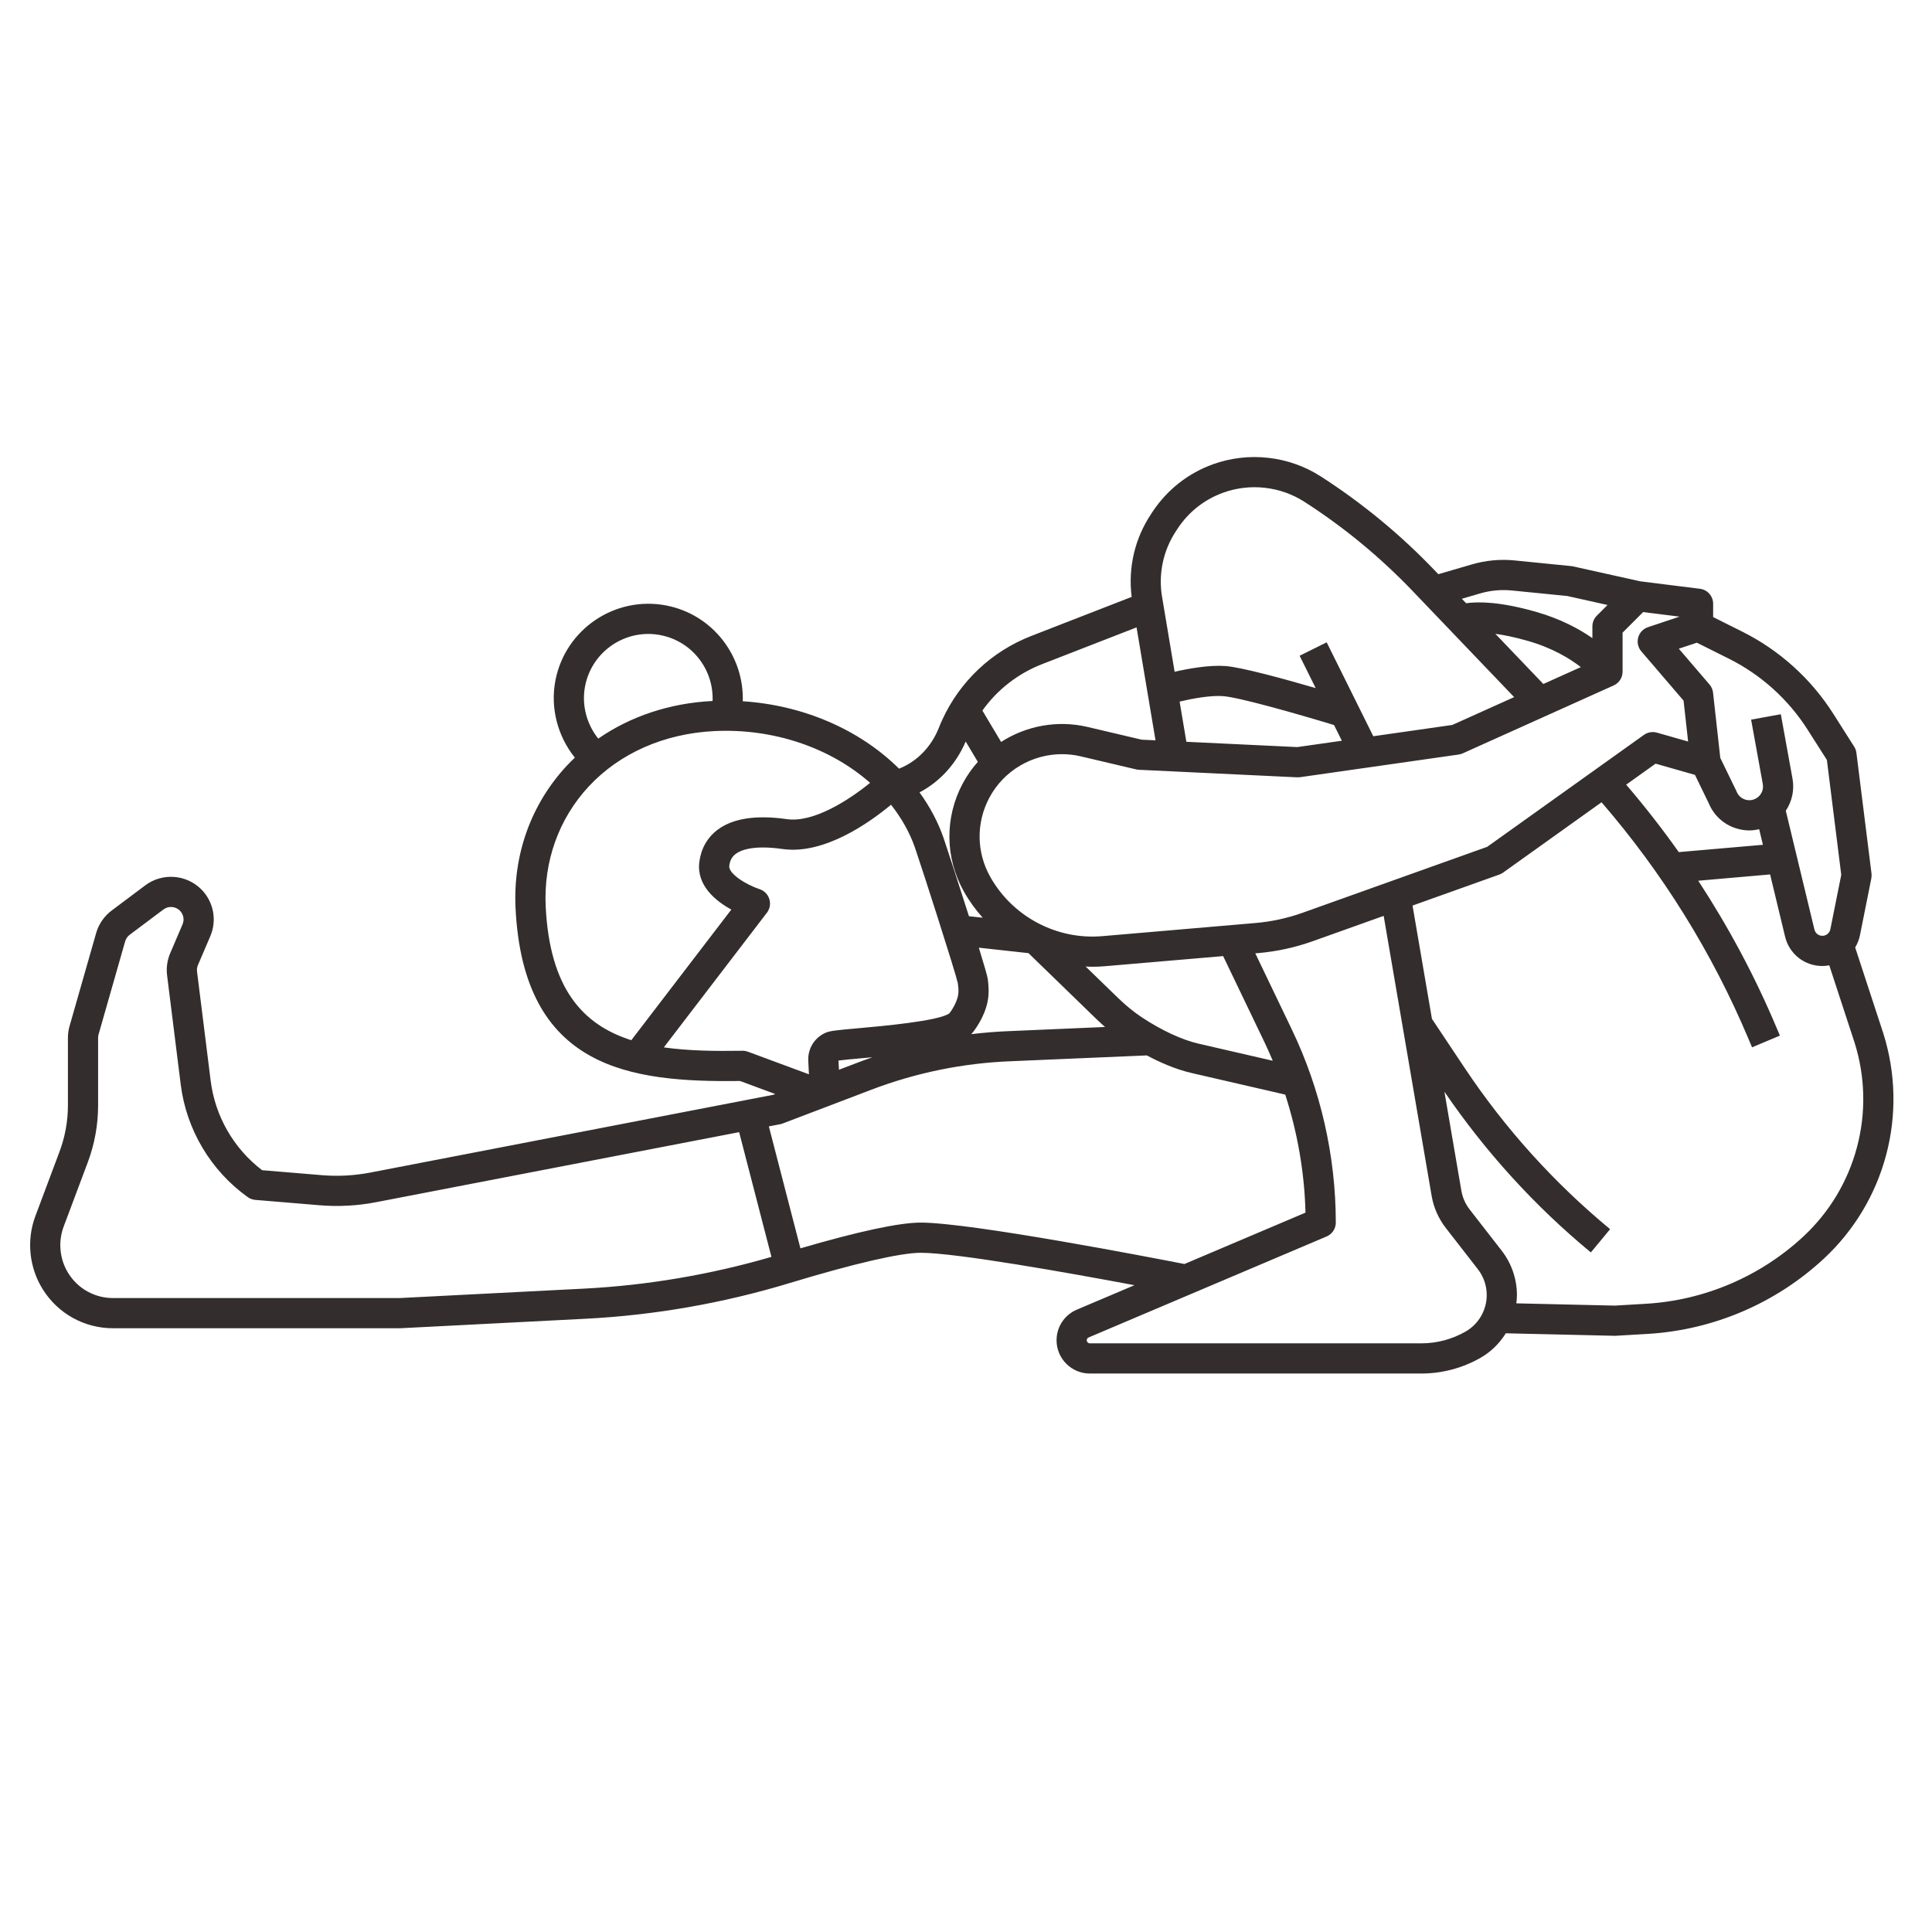 <svg width="64" height="64" viewBox="0 0 64 64" fill="none" xmlns="http://www.w3.org/2000/svg">
<g id="yoga-pose/03">
<path id="Vector" d="M6.965 31.017C7.194 30.482 7.077 29.87 6.665 29.458C6.17 28.963 5.374 28.907 4.814 29.327L3.696 30.165C3.451 30.349 3.269 30.613 3.185 30.909L2.305 33.989C2.268 34.115 2.25 34.246 2.25 34.378V36.611C2.25 37.141 2.156 37.661 1.969 38.157L1.172 40.284C0.873 41.081 0.964 41.986 1.415 42.707C1.921 43.517 2.793 44 3.747 44H13.25C13.258 44 13.267 44 13.276 43.999L19.404 43.685C21.685 43.568 23.956 43.17 26.155 42.504C28.29 41.856 29.833 41.5 30.5 41.5C31.673 41.5 35.407 42.166 37.581 42.574L35.671 43.384C35.263 43.557 35 43.955 35 44.398C35 45.006 35.494 45.5 36.102 45.5H47.084C47.77 45.5 48.448 45.32 49.043 44.98C49.392 44.781 49.675 44.498 49.882 44.167L53.488 44.25C53.492 44.25 53.496 44.25 53.5 44.25C53.51 44.25 53.52 44.25 53.529 44.249L54.583 44.187C56.76 44.059 58.838 43.169 60.432 41.681C61.422 40.756 62.13 39.576 62.479 38.267C62.833 36.94 62.802 35.546 62.387 34.231L61.455 31.386C61.53 31.263 61.584 31.126 61.614 30.979L61.99 29.098C62 29.046 62.002 28.991 61.996 28.938L61.496 24.938C61.486 24.864 61.461 24.794 61.421 24.732L60.727 23.64C59.988 22.479 58.946 21.54 57.715 20.924L56.75 20.441V20C56.75 19.748 56.562 19.535 56.312 19.504L54.335 19.257L52.108 18.762C52.089 18.758 52.069 18.755 52.05 18.753L50.184 18.566C49.699 18.517 49.215 18.562 48.747 18.7L47.647 19.021L47.52 18.889C46.392 17.709 45.124 16.664 43.751 15.781C42.693 15.101 41.356 14.953 40.174 15.382C39.357 15.679 38.67 16.219 38.187 16.942L38.134 17.023C37.588 17.84 37.366 18.811 37.488 19.773L34.165 21.066C32.853 21.576 31.805 22.561 31.216 23.839C31.177 23.922 31.143 24.004 31.111 24.085C30.858 24.736 30.379 25.227 29.782 25.463C28.465 24.157 26.595 23.359 24.605 23.23C24.651 21.724 23.605 20.359 22.08 20.059C20.385 19.727 18.734 20.834 18.401 22.53C18.222 23.441 18.469 24.383 19.043 25.098C18.951 25.185 18.861 25.275 18.774 25.368C17.594 26.636 16.992 28.309 17.078 30.081C17.34 35.421 20.882 35.856 24.516 35.809L25.681 36.241L25.612 36.267L12.271 38.842C11.741 38.944 11.201 38.974 10.662 38.929L8.682 38.764C7.744 38.049 7.126 36.978 6.979 35.804L6.527 32.184C6.518 32.111 6.528 32.037 6.557 31.969L6.965 31.017ZM48.547 44.111C48.102 44.366 47.596 44.5 47.084 44.5H36.102C36.046 44.5 36 44.454 36 44.398C36 44.358 36.024 44.321 36.062 44.305L43.945 40.96C44.13 40.882 44.25 40.701 44.25 40.5C44.25 38.299 43.747 36.088 42.794 34.104L41.583 31.58L41.675 31.573C42.294 31.519 42.905 31.387 43.488 31.178L45.836 30.34L47.426 39.621C47.493 40.006 47.655 40.371 47.895 40.679L48.956 42.044C49.146 42.287 49.25 42.591 49.25 42.9C49.25 43.4 48.981 43.864 48.547 44.111ZM32.719 32.421C32.704 32.32 32.587 31.919 32.425 31.393L34.07 31.574L36.326 33.763C36.42 33.853 36.513 33.938 36.606 34.02L33.457 34.156C33.026 34.172 32.598 34.207 32.172 34.258C32.192 34.238 32.212 34.217 32.229 34.195C32.372 34.011 32.709 33.52 32.745 32.956C32.756 32.794 32.747 32.62 32.719 32.421ZM37.829 33.703C37.557 33.523 37.293 33.307 37.023 33.045L35.963 32.017C36.039 32.021 36.114 32.025 36.189 32.025C36.327 32.025 36.465 32.019 36.604 32.007L40.518 31.672L41.893 34.536C41.988 34.734 42.077 34.936 42.162 35.139L39.697 34.571C39.152 34.445 38.471 34.129 37.829 33.703ZM61.513 38.009C61.213 39.136 60.603 40.153 59.75 40.95C58.325 42.279 56.469 43.075 54.524 43.189L53.491 43.25L50.231 43.175C50.242 43.084 50.25 42.993 50.25 42.9C50.25 42.37 50.071 41.848 49.745 41.43L48.684 40.065C48.544 39.886 48.45 39.673 48.411 39.451L47.848 36.164C49.209 38.158 50.838 39.95 52.699 41.488L53.337 40.718C51.478 39.181 49.857 37.385 48.519 35.377L47.435 33.751L46.792 29.998L49.668 28.971C49.712 28.955 49.753 28.934 49.791 28.907L53.053 26.576C55.08 28.923 56.719 31.559 57.923 34.419L58.039 34.694L58.961 34.306L58.845 34.031C58.129 32.331 57.26 30.71 56.257 29.175L58.637 28.967L59.128 31.005C59.258 31.59 59.768 32 60.368 32C60.446 32 60.522 31.992 60.597 31.978L61.435 34.537C61.791 35.666 61.818 36.866 61.513 38.009ZM56.148 25.669L56.606 26.612C56.772 27.012 57.103 27.314 57.517 27.442C57.66 27.487 57.805 27.509 57.95 27.509C58.06 27.509 58.168 27.492 58.275 27.468L58.399 27.985L55.612 28.227C55.066 27.458 54.486 26.712 53.869 25.993L54.844 25.297L56.148 25.669ZM59.883 24.177L60.518 25.174L60.994 28.981L60.633 30.782C60.608 30.908 60.497 31 60.368 31C60.24 31 60.131 30.913 60.102 30.779L59.157 26.858C59.361 26.55 59.448 26.172 59.379 25.794L58.992 23.66L58.008 23.839L58.395 25.973C58.428 26.151 58.351 26.331 58.201 26.431C58.086 26.508 57.945 26.528 57.814 26.488C57.737 26.463 57.597 26.397 57.527 26.222C57.523 26.211 57.518 26.2 57.513 26.189L56.987 25.108L56.747 22.945C56.736 22.845 56.695 22.75 56.629 22.674L55.613 21.489L56.211 21.29L57.268 21.818C58.337 22.352 59.242 23.168 59.883 24.177ZM55.637 20.427L54.592 20.776C54.434 20.828 54.312 20.956 54.268 21.116C54.223 21.277 54.262 21.449 54.37 21.576L55.77 23.209L55.921 24.564L54.887 24.269C54.741 24.228 54.584 24.255 54.459 24.343L49.266 28.052L43.152 30.236C42.649 30.416 42.123 30.53 41.589 30.576L36.519 31.011C35.007 31.142 33.546 30.369 32.802 29.045C32.344 28.23 32.333 27.251 32.773 26.426C33.254 25.524 34.189 24.983 35.179 24.983C35.385 24.983 35.594 25.006 35.802 25.055L37.635 25.487C37.665 25.494 37.696 25.498 37.726 25.5L42.976 25.75C43.007 25.75 43.039 25.749 43.071 25.745L48.321 24.995C48.367 24.988 48.412 24.975 48.455 24.956L53.455 22.706C53.635 22.625 53.75 22.447 53.75 22.25V20.957L54.431 20.276L55.637 20.427ZM39.076 23.241C39.507 23.139 40.108 23.028 40.524 23.061C41.05 23.102 42.93 23.634 44.192 24.018L44.45 24.538L42.976 24.748L39.3 24.573L39.076 23.241ZM51.125 22.658L49.536 20.996C49.82 21.035 50.174 21.105 50.613 21.231C51.429 21.464 52.004 21.817 52.367 22.099L51.125 22.658ZM49.028 19.659C49.372 19.558 49.728 19.526 50.085 19.561L51.921 19.744L53.252 20.041L52.896 20.396C52.803 20.49 52.75 20.617 52.75 20.75V21.139C52.307 20.831 51.694 20.5 50.887 20.269C49.691 19.927 48.965 19.926 48.567 19.983L48.426 19.835L49.028 19.659ZM38.966 17.578L39.019 17.497C39.383 16.952 39.9 16.546 40.516 16.322C41.407 15.998 42.414 16.11 43.21 16.623C44.517 17.462 45.723 18.457 46.798 19.581L50.158 23.093L48.109 24.015L45.492 24.389L43.948 21.278L43.052 21.723L43.584 22.794C42.564 22.497 41.148 22.107 40.601 22.064C40.061 22.023 39.38 22.146 38.911 22.253L38.504 19.827C38.359 19.041 38.523 18.242 38.966 17.578ZM34.527 21.998L37.65 20.783L38.278 24.524L37.82 24.503L36.031 24.082C35.022 23.845 33.992 24.045 33.163 24.578L32.543 23.538C33.036 22.846 33.72 22.312 34.527 21.998ZM31.99 24.564L32.392 25.238C32.2 25.453 32.031 25.692 31.891 25.955C31.289 27.083 31.304 28.421 31.931 29.535C32.108 29.85 32.319 30.139 32.554 30.401L32.098 30.351C31.737 29.215 31.339 27.998 31.258 27.763C31.077 27.236 30.804 26.724 30.46 26.249C31.133 25.896 31.671 25.308 31.99 24.564ZM19.383 22.723C19.609 21.569 20.733 20.812 21.888 21.041C22.932 21.246 23.647 22.186 23.605 23.221C22.191 23.291 20.887 23.727 19.818 24.468C19.428 23.981 19.261 23.341 19.383 22.723ZM18.077 30.032C18.004 28.532 18.511 27.118 19.506 26.049C20.53 24.95 22.006 24.299 23.664 24.218C25.605 24.123 27.493 24.759 28.823 25.933C28.137 26.49 26.956 27.264 26.065 27.135C25.04 26.989 24.265 27.11 23.762 27.494C23.427 27.75 23.221 28.117 23.166 28.556C23.069 29.33 23.703 29.844 24.226 30.131L20.913 34.458C19.309 33.948 18.211 32.752 18.077 30.032ZM24.602 34.808C24.6 34.808 24.597 34.808 24.595 34.808C23.672 34.823 22.791 34.81 21.99 34.696L25.405 30.235C25.504 30.106 25.533 29.938 25.485 29.783C25.438 29.628 25.318 29.506 25.164 29.455C24.721 29.309 24.125 28.944 24.158 28.68C24.18 28.506 24.247 28.382 24.369 28.288C24.528 28.167 24.941 27.984 25.924 28.125C27.303 28.32 28.808 27.247 29.516 26.658C29.867 27.101 30.14 27.588 30.312 28.088C30.563 28.816 31.66 32.238 31.73 32.57C31.748 32.696 31.754 32.801 31.748 32.891C31.735 33.084 31.622 33.341 31.451 33.567C31.105 33.825 29.18 33.995 28.451 34.06C27.669 34.129 27.488 34.15 27.345 34.213C26.979 34.375 26.756 34.739 26.775 35.138L26.797 35.588L24.776 34.839C24.72 34.819 24.661 34.808 24.602 34.808ZM27.776 35.132C27.93 35.11 28.251 35.082 28.54 35.056C28.664 35.045 28.785 35.034 28.903 35.023C28.77 35.069 28.637 35.115 28.505 35.165L27.791 35.437L27.776 35.132ZM25.845 37.241C25.873 37.236 25.901 37.227 25.928 37.217L28.861 36.1C30.348 35.533 31.907 35.215 33.498 35.154L37.99 34.962C38.417 35.19 38.937 35.421 39.473 35.545L42.575 36.26C42.983 37.523 43.214 38.846 43.246 40.17L39.236 41.872C38.181 41.665 32.156 40.5 30.5 40.5C29.792 40.5 28.452 40.788 26.515 41.353L25.469 37.313L25.845 37.241ZM8.209 39.657C8.283 39.709 8.369 39.741 8.458 39.748L10.58 39.925C11.208 39.977 11.841 39.944 12.46 39.824L24.485 37.504L25.555 41.636C23.53 42.224 21.446 42.579 19.352 42.687L13.237 43H3.747C3.14 43 2.585 42.693 2.263 42.178C1.976 41.718 1.918 41.142 2.108 40.635L2.906 38.508C3.134 37.899 3.25 37.261 3.25 36.61V34.378C3.25 34.34 3.255 34.301 3.266 34.264L4.146 31.183C4.171 31.097 4.224 31.019 4.297 30.965L5.415 30.127C5.58 30.004 5.813 30.02 5.958 30.165C6.079 30.286 6.114 30.465 6.046 30.623L5.639 31.575C5.54 31.805 5.504 32.059 5.535 32.309L5.987 35.928C6.174 37.422 6.984 38.782 8.209 39.657Z" fill="#332D2D"/>
</g>
</svg>
